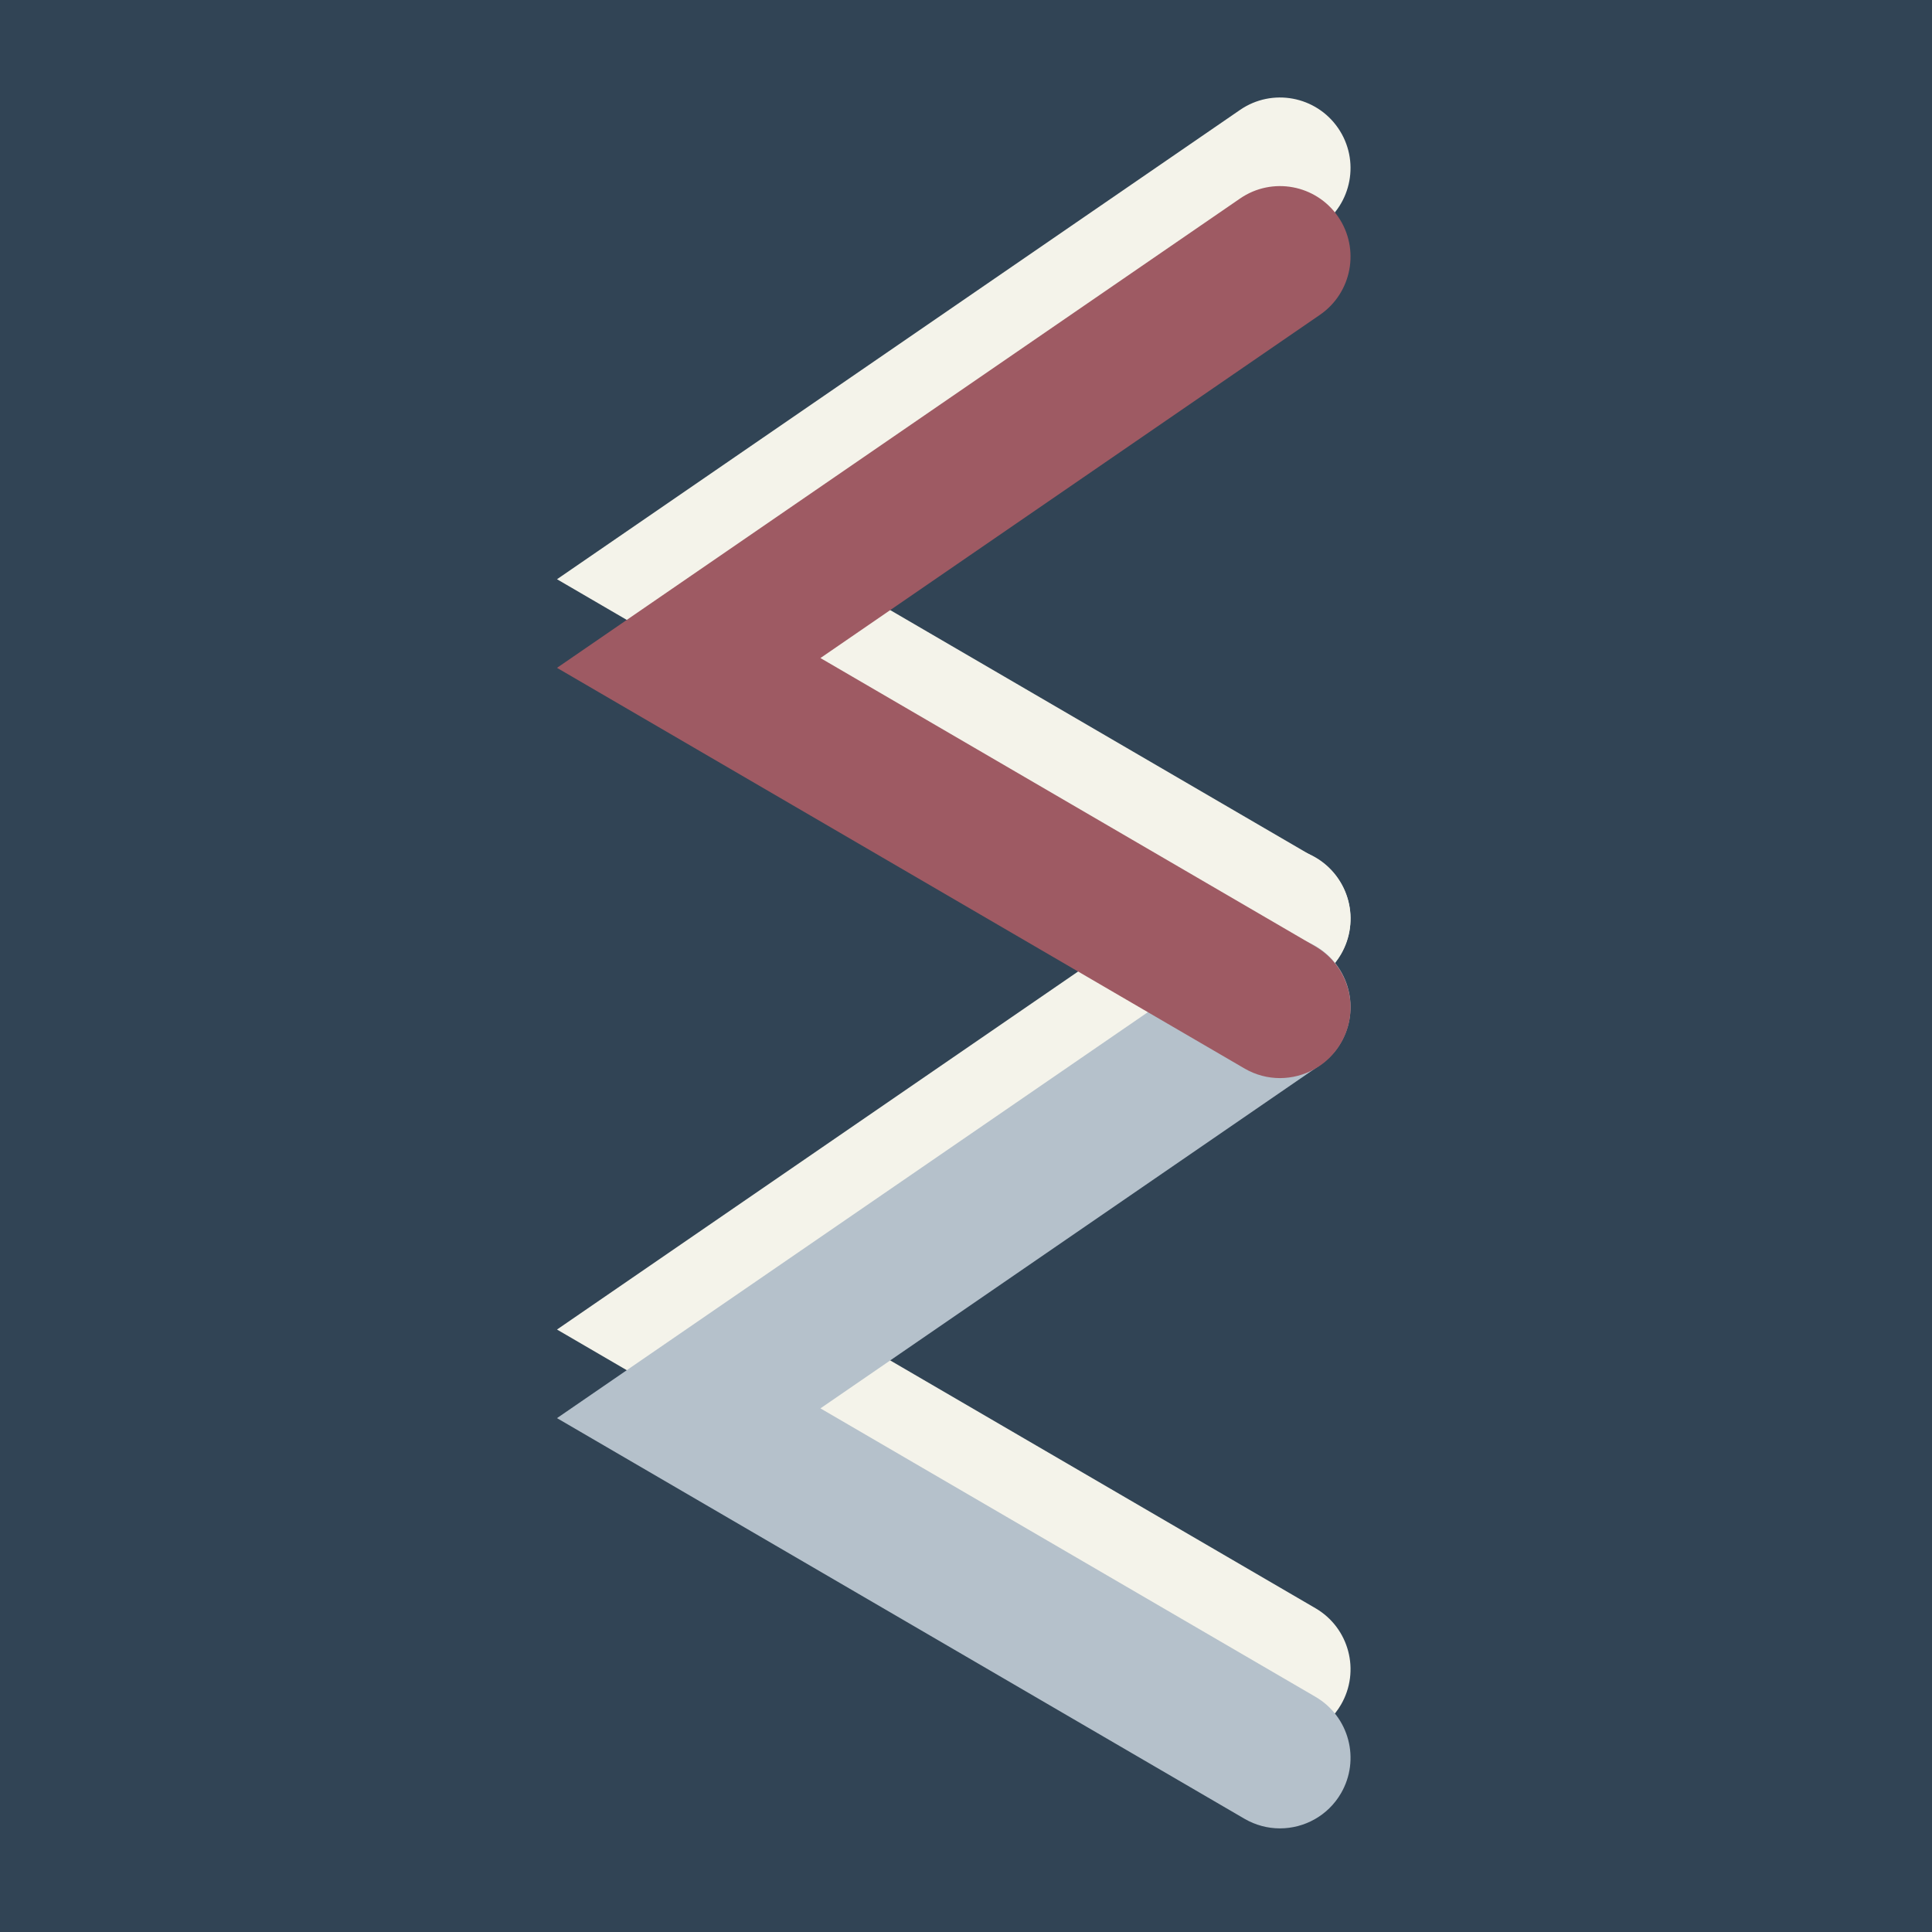<?xml version="1.0" encoding="UTF-8"?>
<svg xmlns="http://www.w3.org/2000/svg" xmlns:xlink="http://www.w3.org/1999/xlink" width="375pt" height="375pt" viewBox="0 0 375 375" version="1.2">
<g id="surface1">
<rect x="0" y="0" width="375" height="375" style="fill:rgb(100%,100%,100%);fill-opacity:1;stroke:none;"/>
<rect x="0" y="0" width="375" height="375" style="fill:rgb(100%,100%,100%);fill-opacity:1;stroke:none;"/>
<rect x="0" y="0" width="375" height="375" style="fill:rgb(19.22%,26.669%,33.33%);fill-opacity:1;stroke:none;"/>
<path style=" stroke:none;fill-rule:nonzero;fill:rgb(95.689%,95.29%,91.759%);fill-opacity:1;" d="M 248.434 337.688 C 246.094 337.688 243.727 337.09 241.555 335.824 L 108.113 258.062 L 240.695 166.969 C 246.926 162.684 255.449 164.27 259.73 170.504 C 264.012 176.738 262.43 185.262 256.195 189.547 L 159.246 256.164 L 255.336 312.156 C 261.867 315.965 264.086 324.344 260.277 330.887 C 257.734 335.254 253.145 337.688 248.434 337.688 Z M 248.434 337.688 "/>
<path style=" stroke:none;fill-rule:nonzero;fill:rgb(95.689%,95.29%,91.759%);fill-opacity:1;" d="M 248.434 192.059 C 246.094 192.059 243.727 191.457 241.555 190.191 L 108.113 112.43 L 240.695 21.332 C 246.926 17.047 255.449 18.633 259.73 24.867 C 264.012 31.102 262.43 39.625 256.195 43.91 L 159.246 110.527 L 255.336 166.52 C 261.867 170.328 264.086 178.707 260.277 185.25 C 257.734 189.617 253.145 192.059 248.434 192.059 Z M 248.434 192.059 "/>
<path style=" stroke:none;fill-rule:nonzero;fill:rgb(70.979%,75.69%,79.61%);fill-opacity:1;" d="M 248.434 354.887 C 246.094 354.887 243.727 354.285 241.555 353.023 L 108.113 275.258 L 240.695 184.168 C 246.926 179.883 255.449 181.465 259.73 187.703 C 264.012 193.938 262.43 202.461 256.195 206.746 L 159.246 273.363 L 255.336 329.352 C 261.867 333.16 264.086 341.543 260.277 348.086 C 257.734 352.453 253.145 354.887 248.434 354.887 Z M 248.434 354.887 "/>
<path style=" stroke:none;fill-rule:nonzero;fill:rgb(61.96%,35.289%,38.82%);fill-opacity:1;" d="M 248.434 209.258 C 246.094 209.258 243.727 208.656 241.555 207.391 L 108.113 129.629 L 240.695 38.531 C 246.926 34.246 255.449 35.828 259.73 42.066 C 264.012 48.301 262.43 56.824 256.195 61.109 L 159.246 127.727 L 255.336 183.715 C 261.867 187.523 264.086 195.906 260.277 202.449 C 257.734 206.816 253.145 209.258 248.434 209.258 Z M 248.434 209.258 "/>
</g>
</svg>
